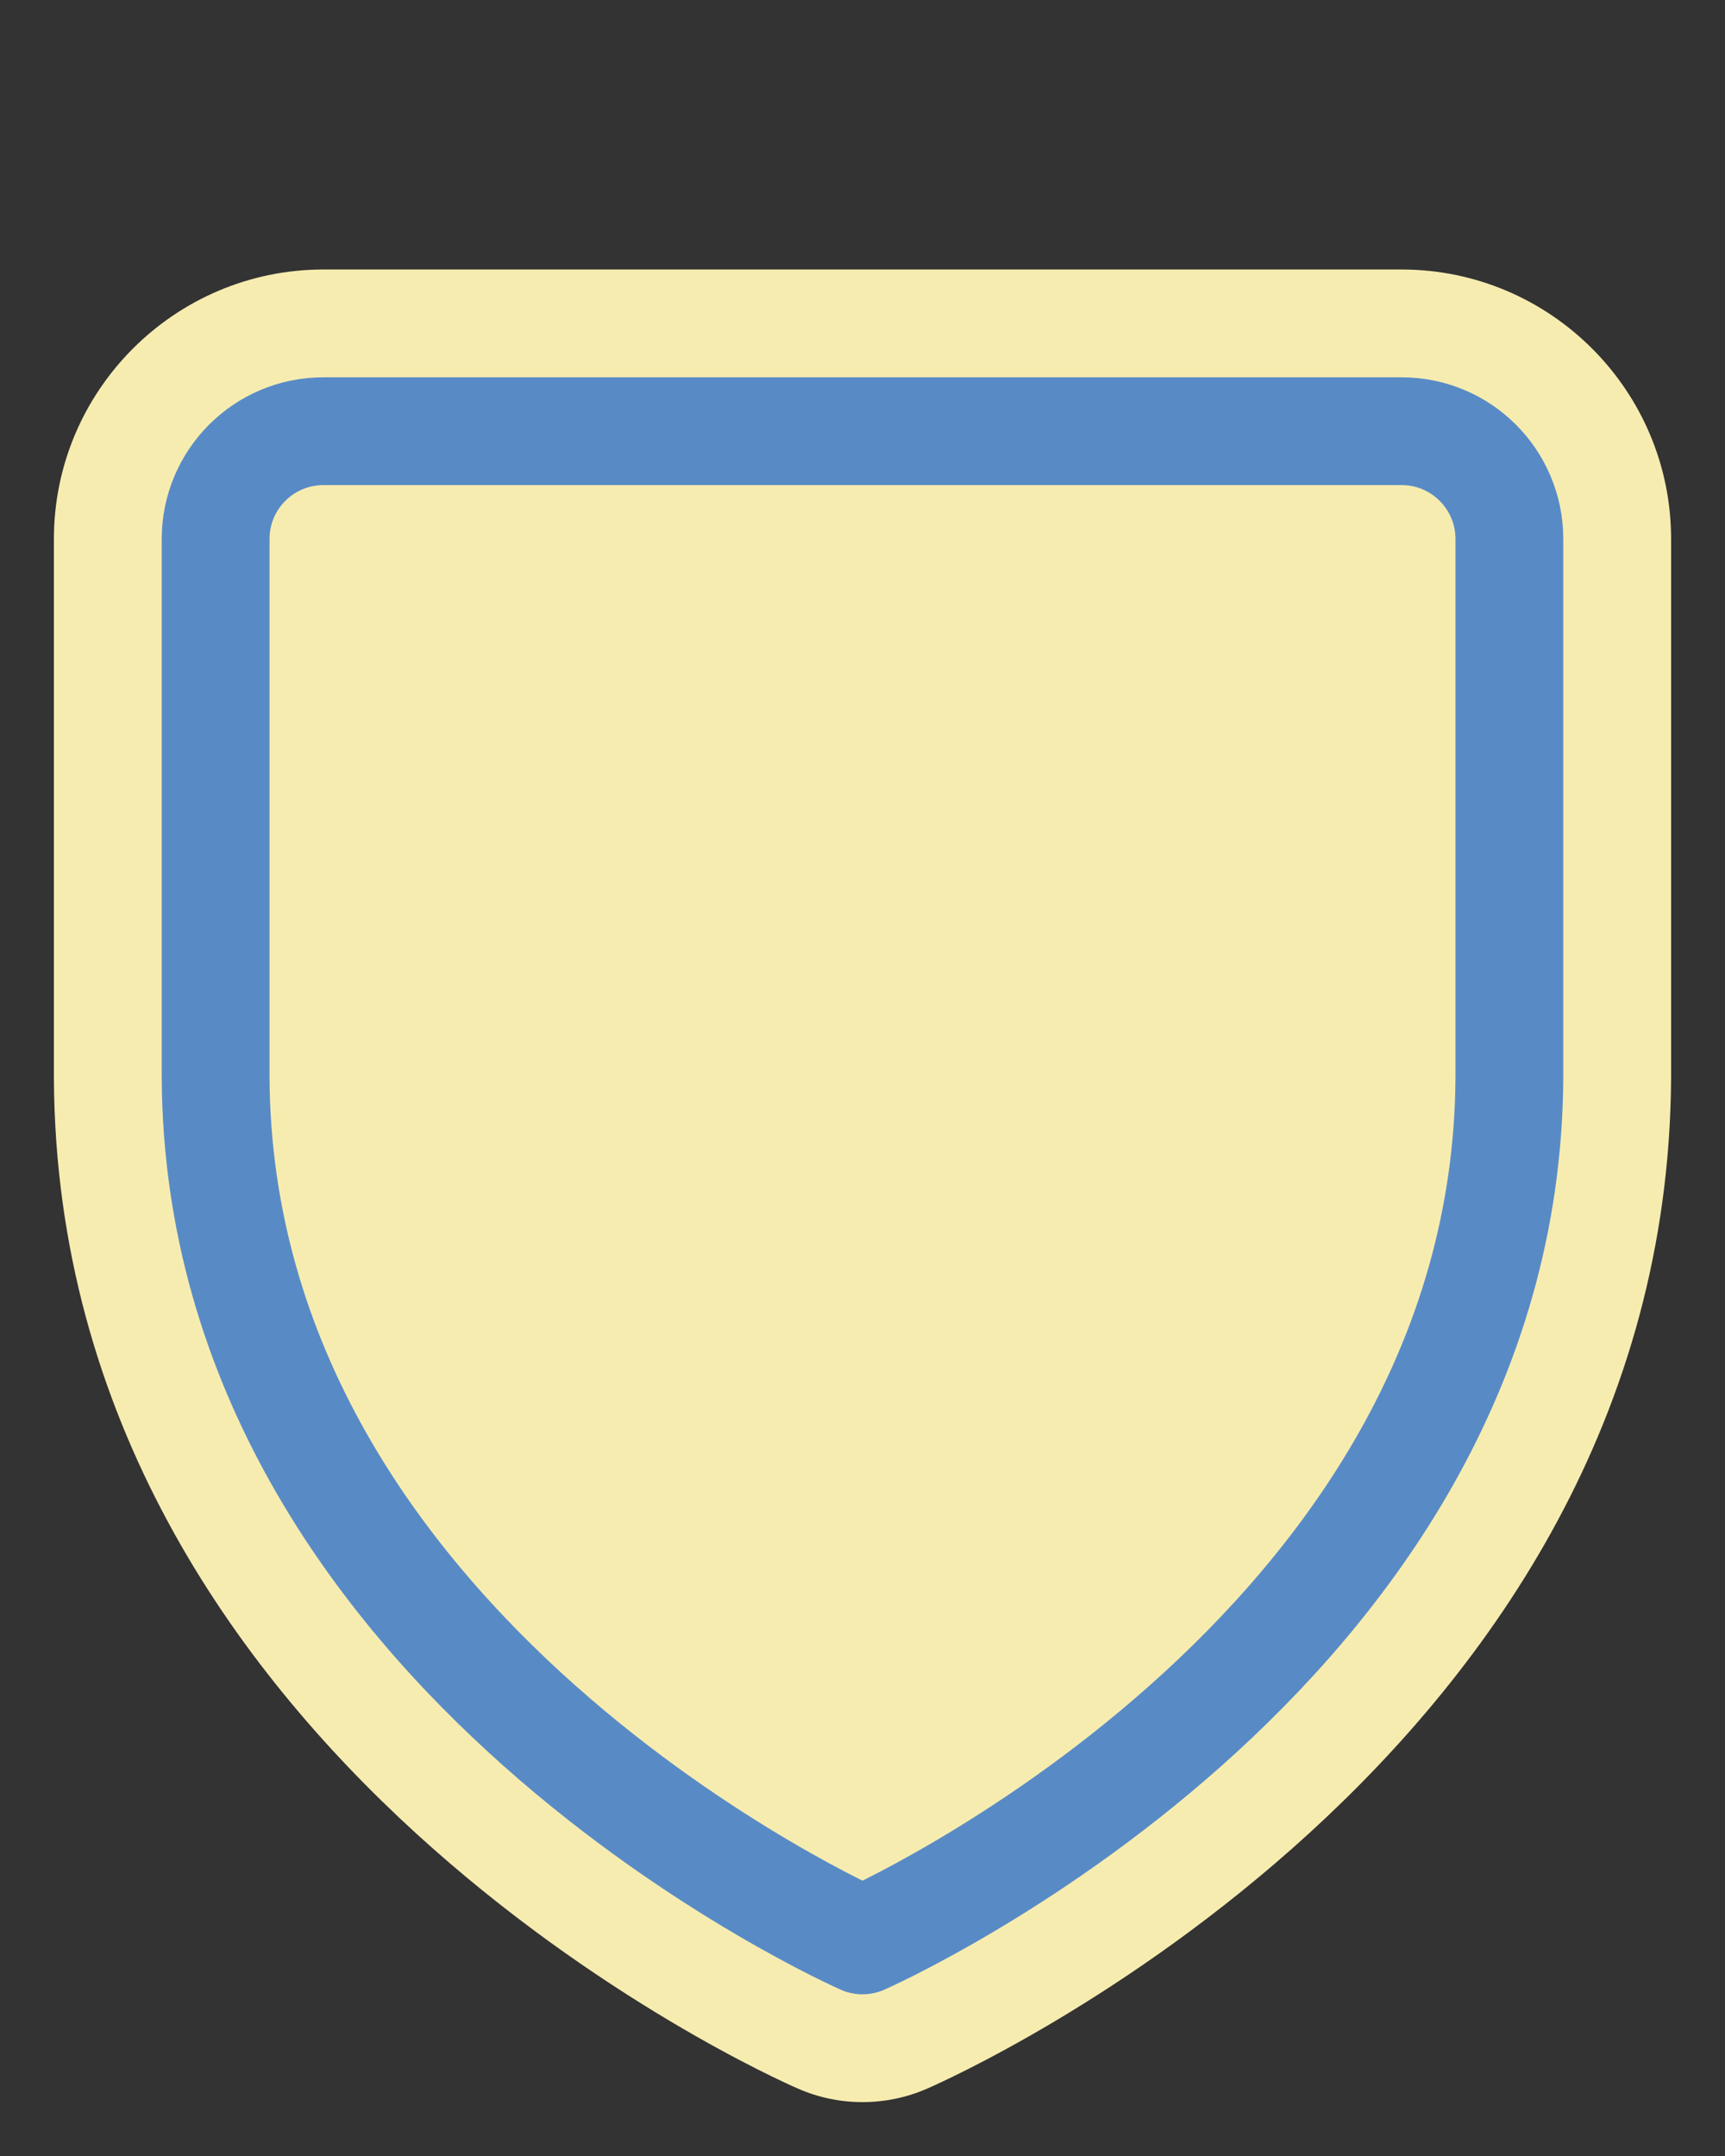 <?xml version="1.0" encoding="UTF-8"?>
<!DOCTYPE svg PUBLIC "-//W3C//DTD SVG 1.1 Tiny//EN" "http://www.w3.org/Graphics/SVG/1.1/DTD/svg11-tiny.dtd">
<svg baseProfile="tiny" height="20px" version="1.1" viewBox="0 0 16 20" width="16px" x="0px" xmlns="http://www.w3.org/2000/svg" xmlns:xlink="http://www.w3.org/1999/xlink" y="0px">
<rect x="0" y="0" width="16" height="20" fill="#333333" stroke="none"/>
<path d="M8,19.5c-0.21,0-0.413-0.043-0.605-0.128c-0.278-0.121-6.859-3.07-6.895-9.363V5c0-1.378,1.122-2.5,2.5-2.5  h10c1.379,0,2.5,1.122,2.5,2.5v5c-0.036,6.307-6.617,9.251-6.896,9.373C8.413,19.457,8.21,19.5,8,19.5z" fill="#F7ECB0"/>
<path d="M13,4c0.553,0,1,0.448,1,1v5  c-0.031,5.375-6,8-6,8s-5.969-2.625-6-8V5c0-0.552,0.447-1,1-1H13z" fill="none" stroke="#588BC6" stroke-linecap="round" stroke-linejoin="round"/>
</svg>
